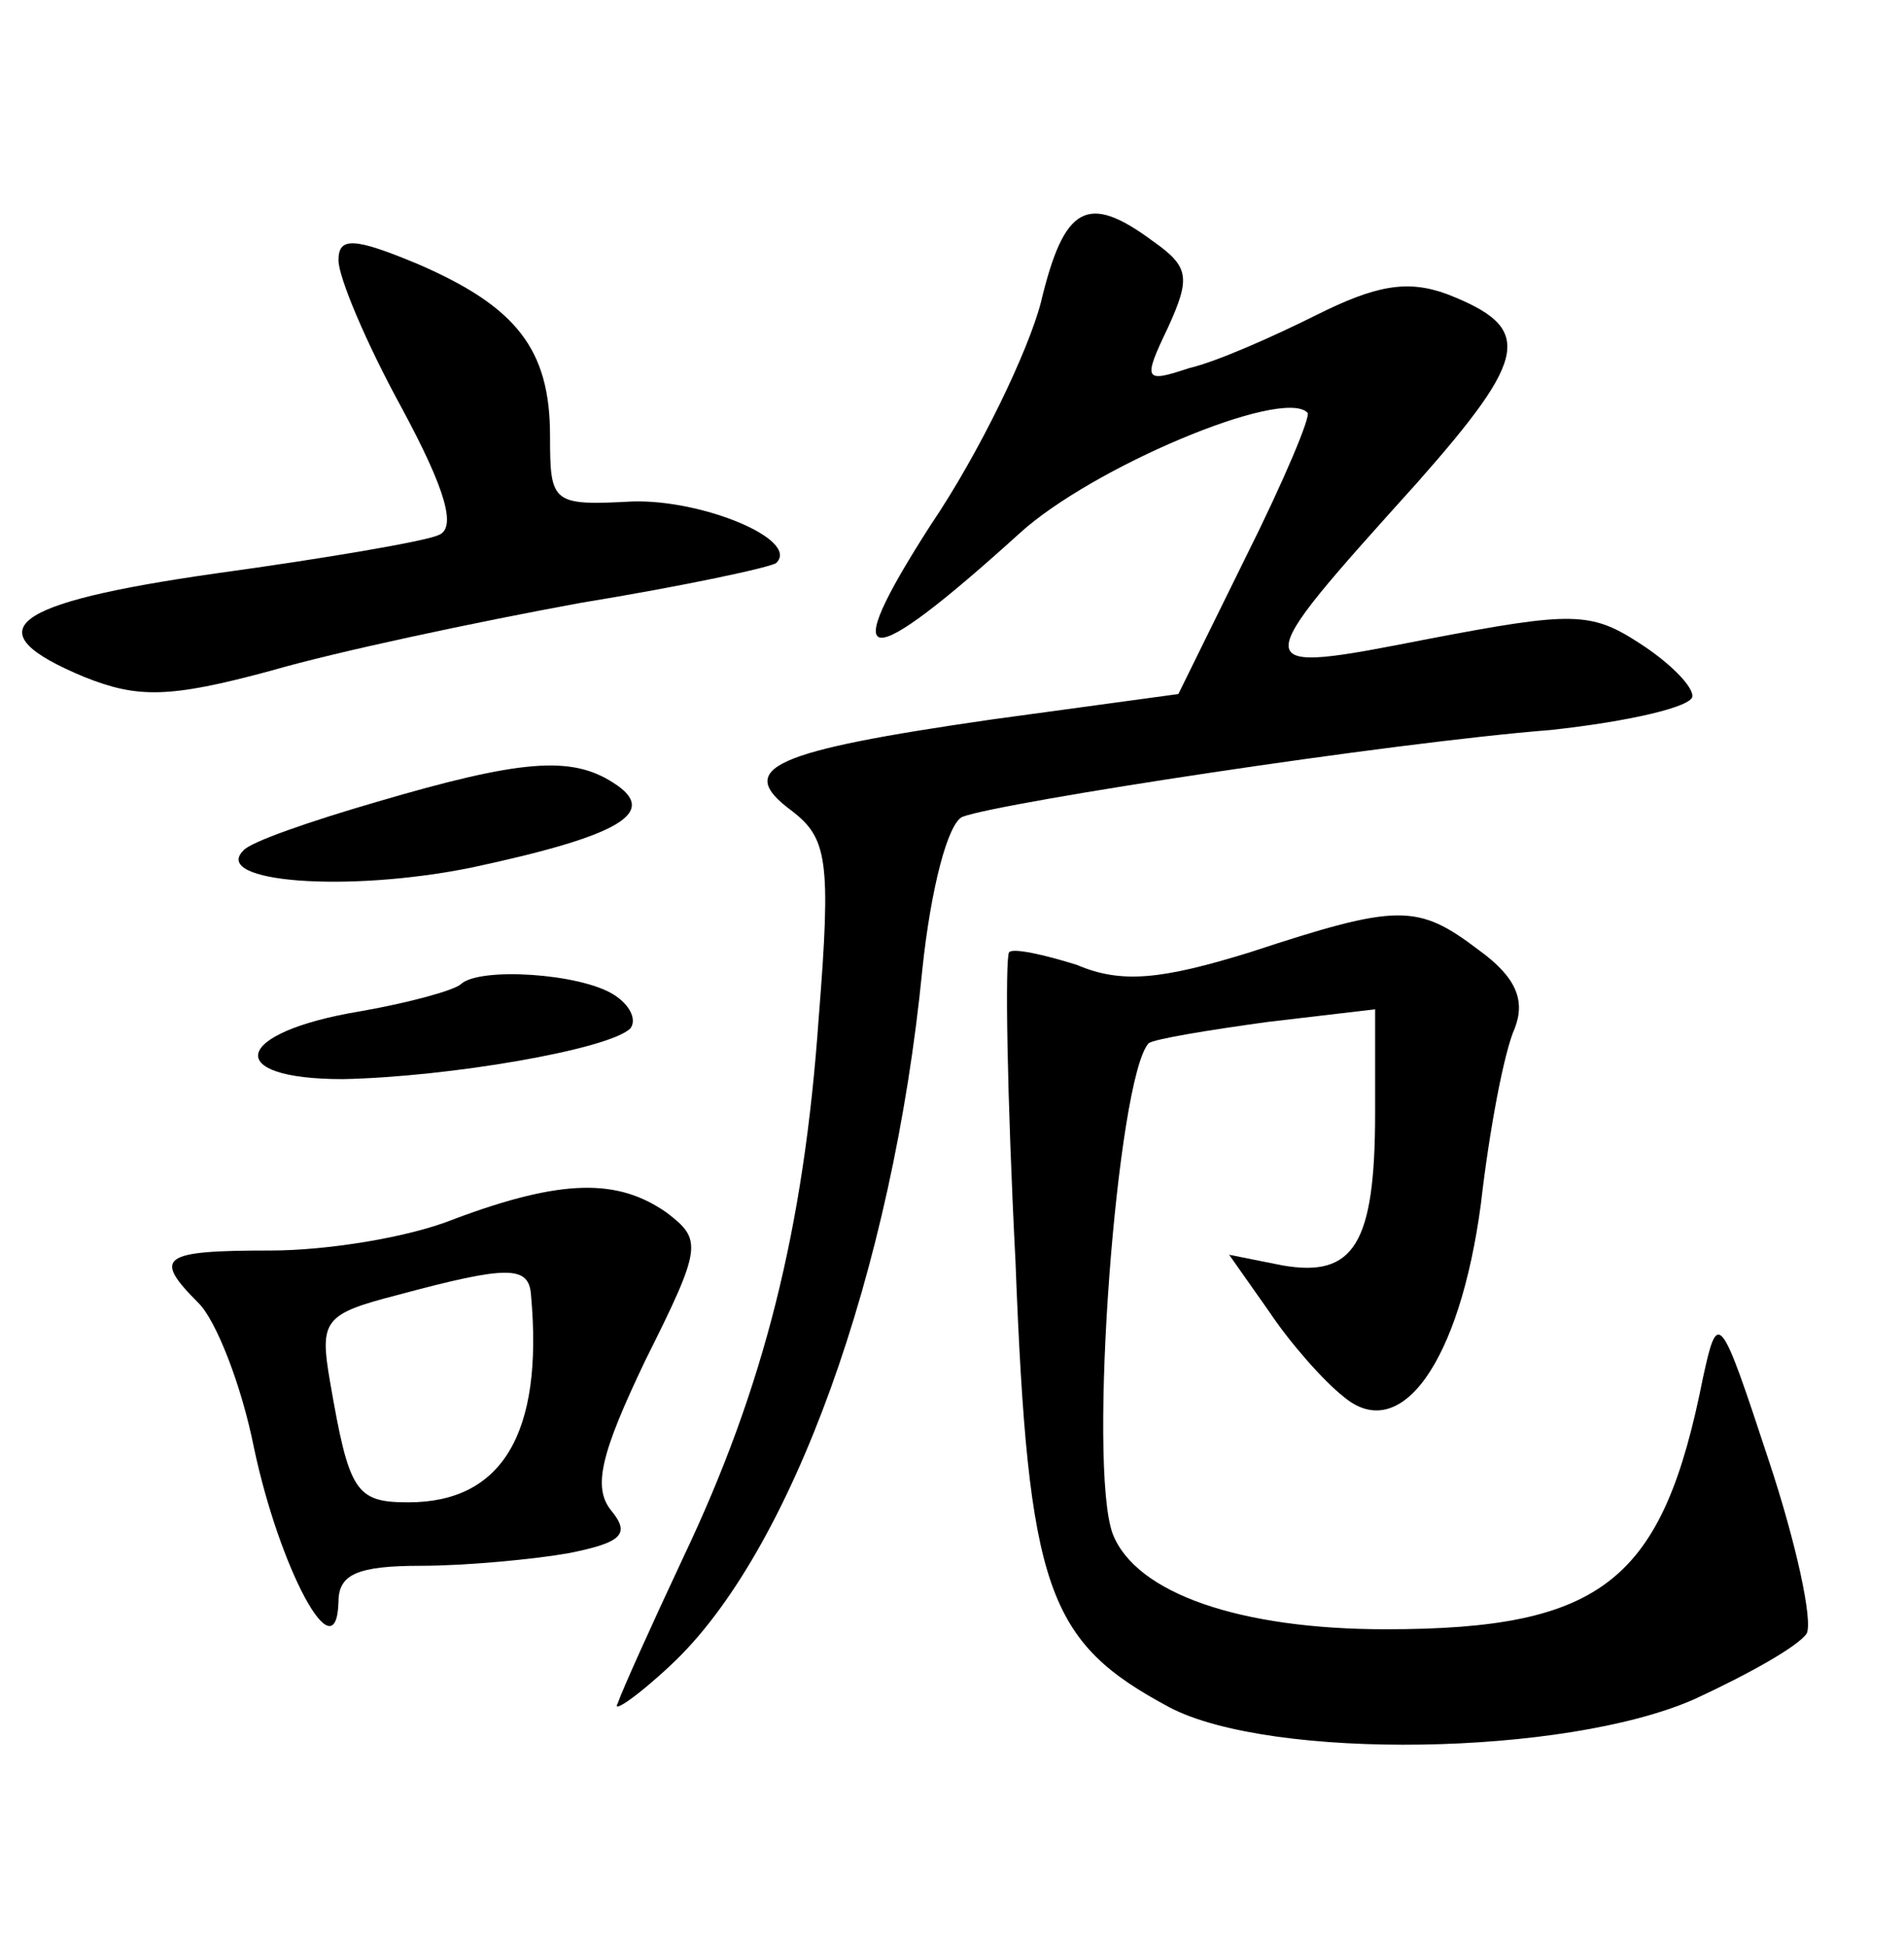 <?xml version="1.0" standalone="no"?>
<!DOCTYPE svg PUBLIC "-//W3C//DTD SVG 20010904//EN"
 "http://www.w3.org/TR/2001/REC-SVG-20010904/DTD/svg10.dtd">
<svg version="1.0" xmlns="http://www.w3.org/2000/svg"
 width="90pt" height="92pt" viewBox="0 0 90 92"
 preserveAspectRatio="xMidYMid meet">
<g transform="translate(0,92) scale(0.1,-0.1)"
fill="#000000" stroke="none">
<path d="M492 777 c-6 -23 -29 -71 -52 -105 -45 -70 -32 -71 42 -4 34 31 124
69 136 57 2 -1 -11 -32 -29 -68 l-32 -65 -88 -12 c-104 -15 -122 -23 -95 -43
17 -13 19 -23 13 -98 -7 -100 -26 -175 -64 -255 -15 -32 -29 -63 -31 -69 -3
-5 9 3 25 18 57 53 105 186 119 329 4 38 12 69 19 72 19 7 202 35 278 41 37 4
67 11 67 16 0 5 -11 16 -25 25 -23 15 -32 15 -100 2 -87 -17 -87 -17 -5 74 53
60 55 73 14 89 -19 7 -34 4 -62 -10 -20 -10 -47 -22 -60 -25 -21 -7 -22 -6
-10 19 11 24 10 29 -7 41 -31 23 -42 17 -53 -29z"/>
<path d="M160 797 c0 -8 13 -39 30 -70 21 -39 26 -57 17 -60 -7 -3 -54 -11
-105 -18 -98 -14 -115 -27 -62 -49 25 -10 40 -10 88 3 31 9 97 23 146 32 49 8
91 17 93 19 11 11 -35 30 -68 29 -38 -2 -39 -1 -39 31 0 41 -16 61 -62 81 -31
13 -38 13 -38 2z"/>
<path d="M178 541 c-31 -9 -60 -19 -63 -23 -15 -15 49 -20 108 -8 70 15 89 26
67 40 -20 13 -44 11 -112 -9z"/>
<path d="M591 470 c-42 -13 -61 -15 -82 -6 -16 5 -30 8 -32 6 -2 -3 -1 -68 3
-146 6 -156 15 -180 73 -211 48 -25 187 -23 248 4 26 12 49 25 53 31 3 6 -5
43 -18 82 -23 70 -24 71 -31 39 -19 -96 -47 -119 -150 -119 -69 0 -118 17
-129 45 -12 32 2 216 17 232 3 2 27 6 56 10 l51 6 0 -49 c0 -62 -10 -78 -44
-72 l-25 5 19 -27 c10 -15 26 -33 35 -40 27 -23 55 16 65 91 4 35 11 72 16 83
5 13 1 24 -17 37 -29 22 -38 22 -108 -1z"/>
<path d="M218 455 c-3 -3 -25 -9 -48 -13 -60 -10 -65 -32 -8 -32 50 1 126 14
136 24 3 4 0 11 -8 16 -16 10 -63 13 -72 5z"/>
<path d="M215 344 c-22 -9 -61 -15 -87 -15 -52 0 -56 -3 -34 -25 8 -8 20 -38
26 -68 12 -57 39 -108 40 -73 0 13 9 17 39 17 21 0 53 3 70 6 25 5 29 9 20 20
-9 11 -5 27 16 71 27 54 27 57 10 70 -23 16 -49 16 -100 -3z m36 -36 c6 -66
-14 -98 -58 -98 -25 0 -28 5 -37 57 -5 29 -3 32 32 41 52 14 62 14 63 0z"/>
</g>
</svg>
